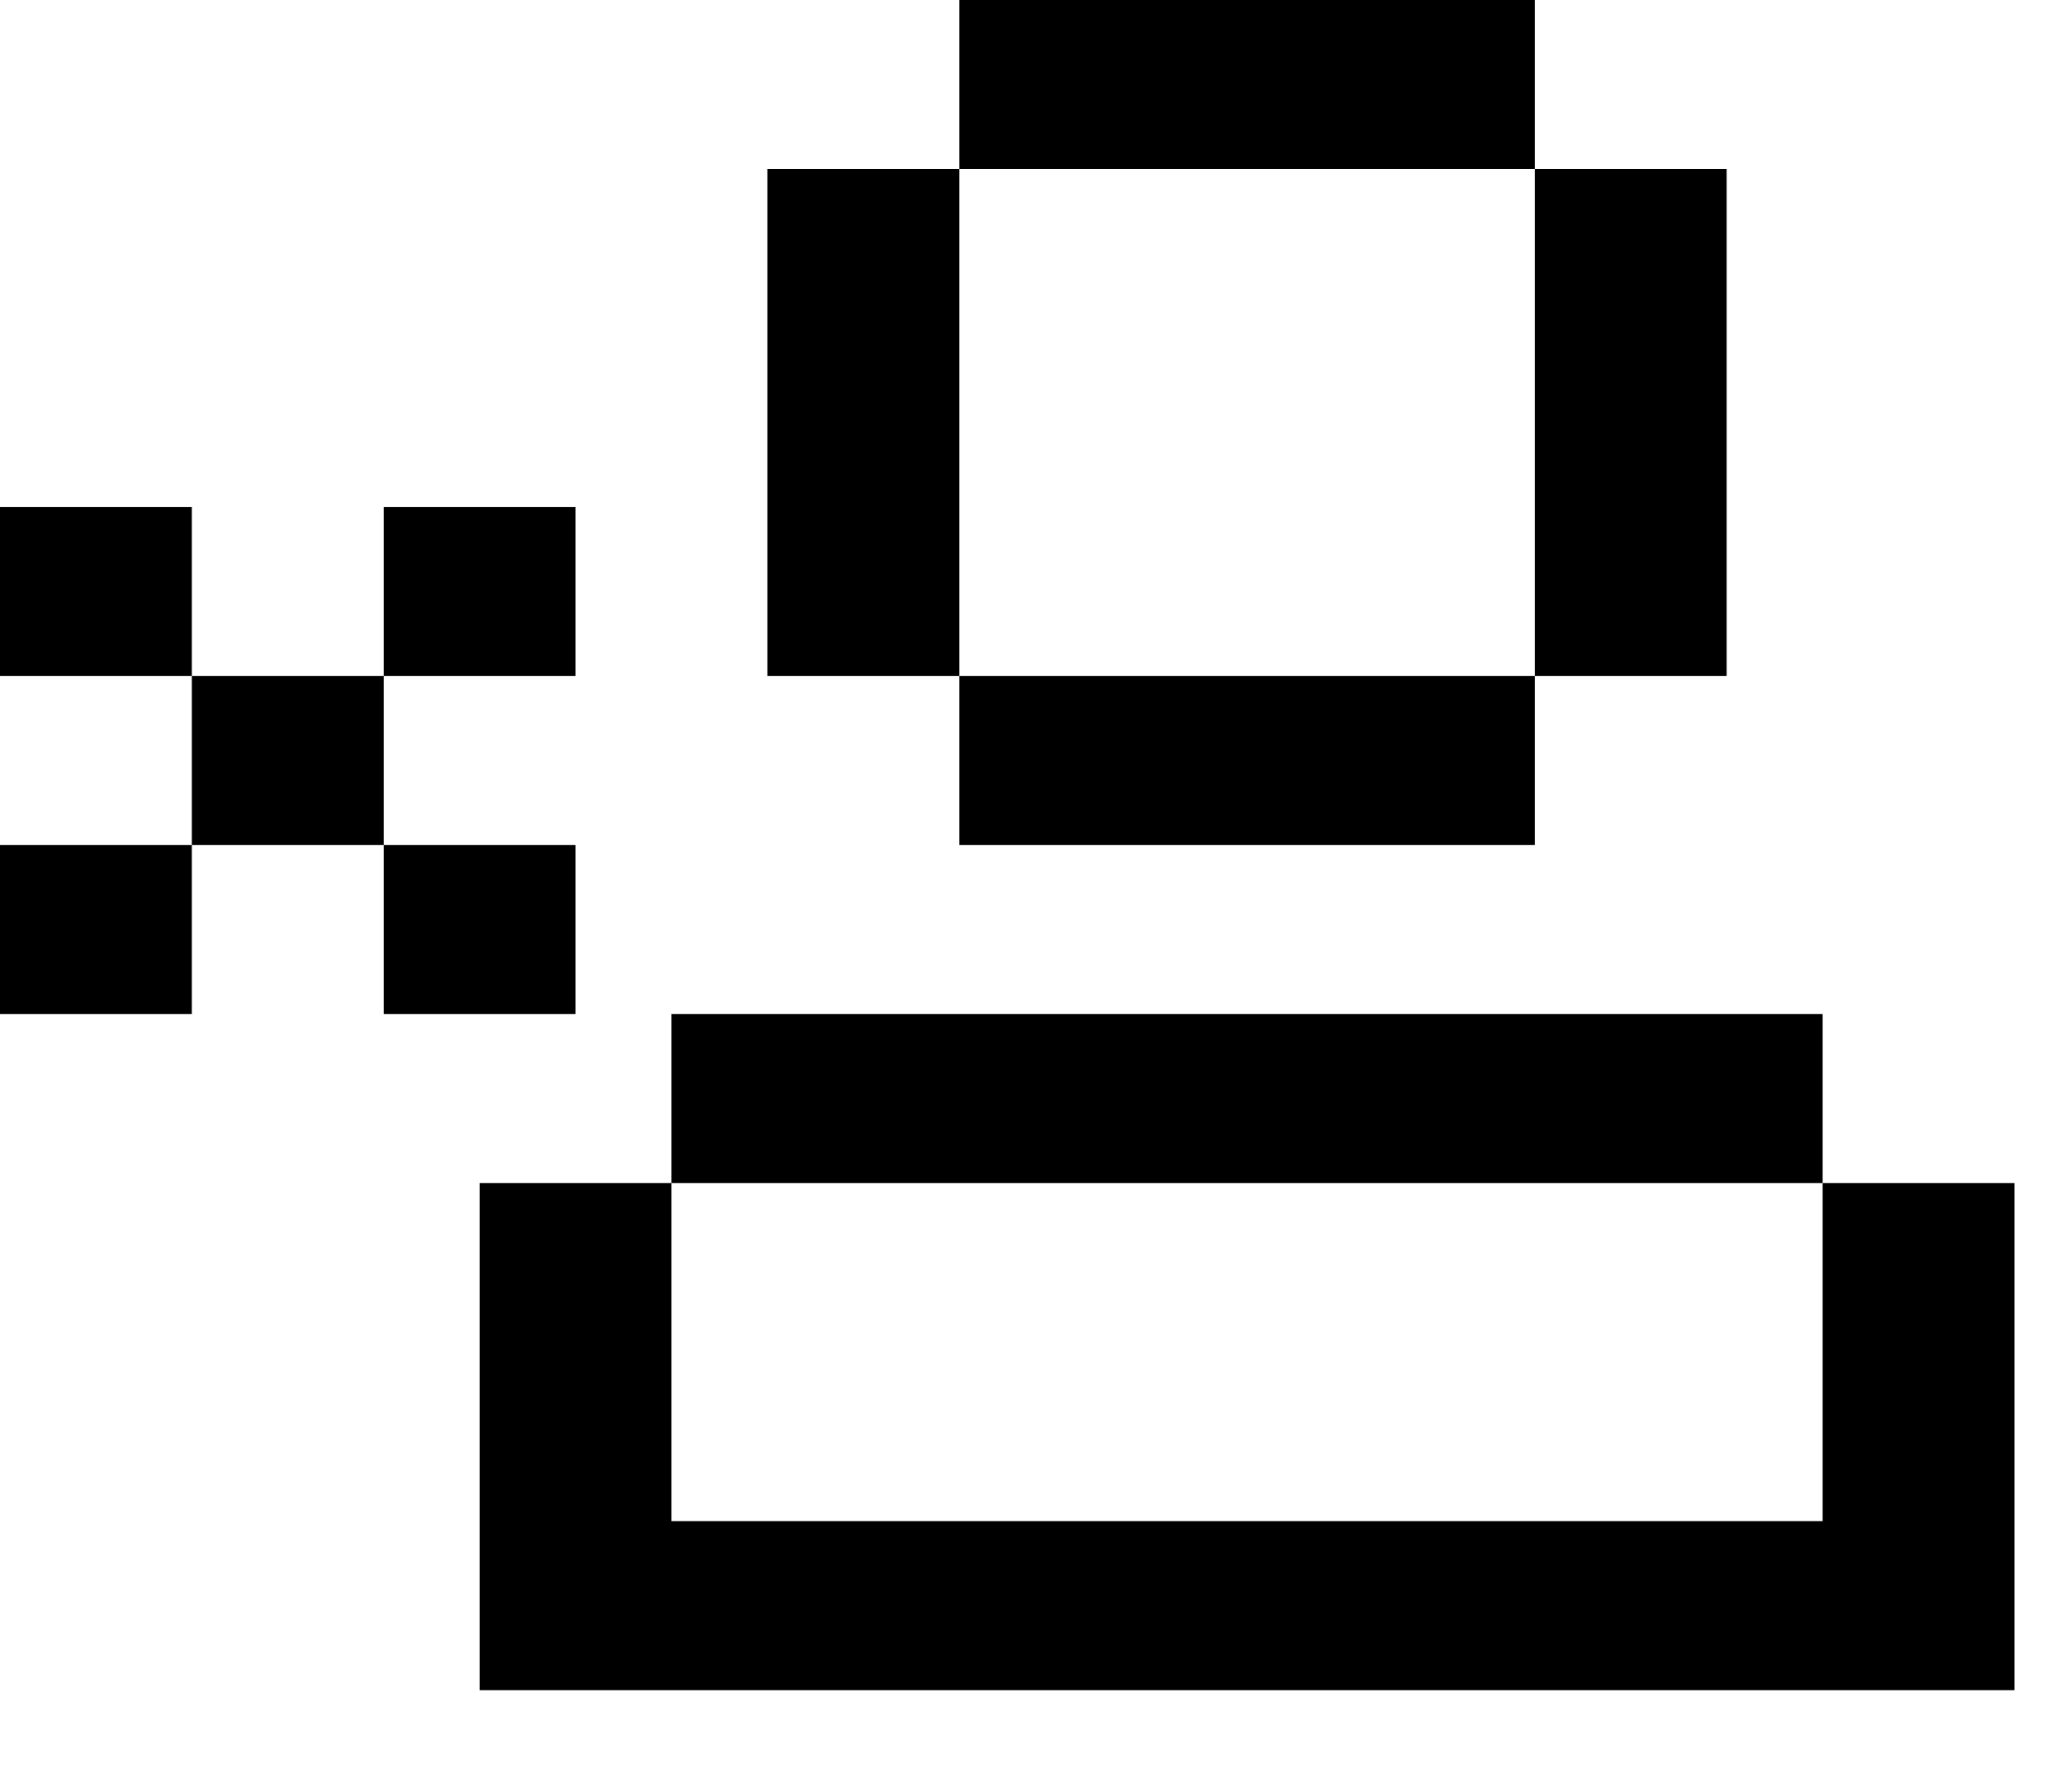 <svg width="27" height="23" viewBox="0 0 27 23" fill="none" xmlns="http://www.w3.org/2000/svg">
<path d="M12.5 0H20V2.203H12.5V8.811H10V2.203H12.5V0ZM12.5 8.811H20V11.014H12.5V8.811ZM22.5 2.203H20V8.811H22.5V2.203ZM6.25 15.42V22.029H26.25V15.42H23.75V19.826H8.75V15.42H23.75V13.217H8.75V15.42H6.25ZM5 8.811H2.5V6.609H0V8.811H2.5V11.014H0V13.217H2.5V11.014H5V13.217H7.5V11.014H5V8.811ZM5 8.811H7.5V6.609H5V8.811Z" fill="black"/>
</svg>

